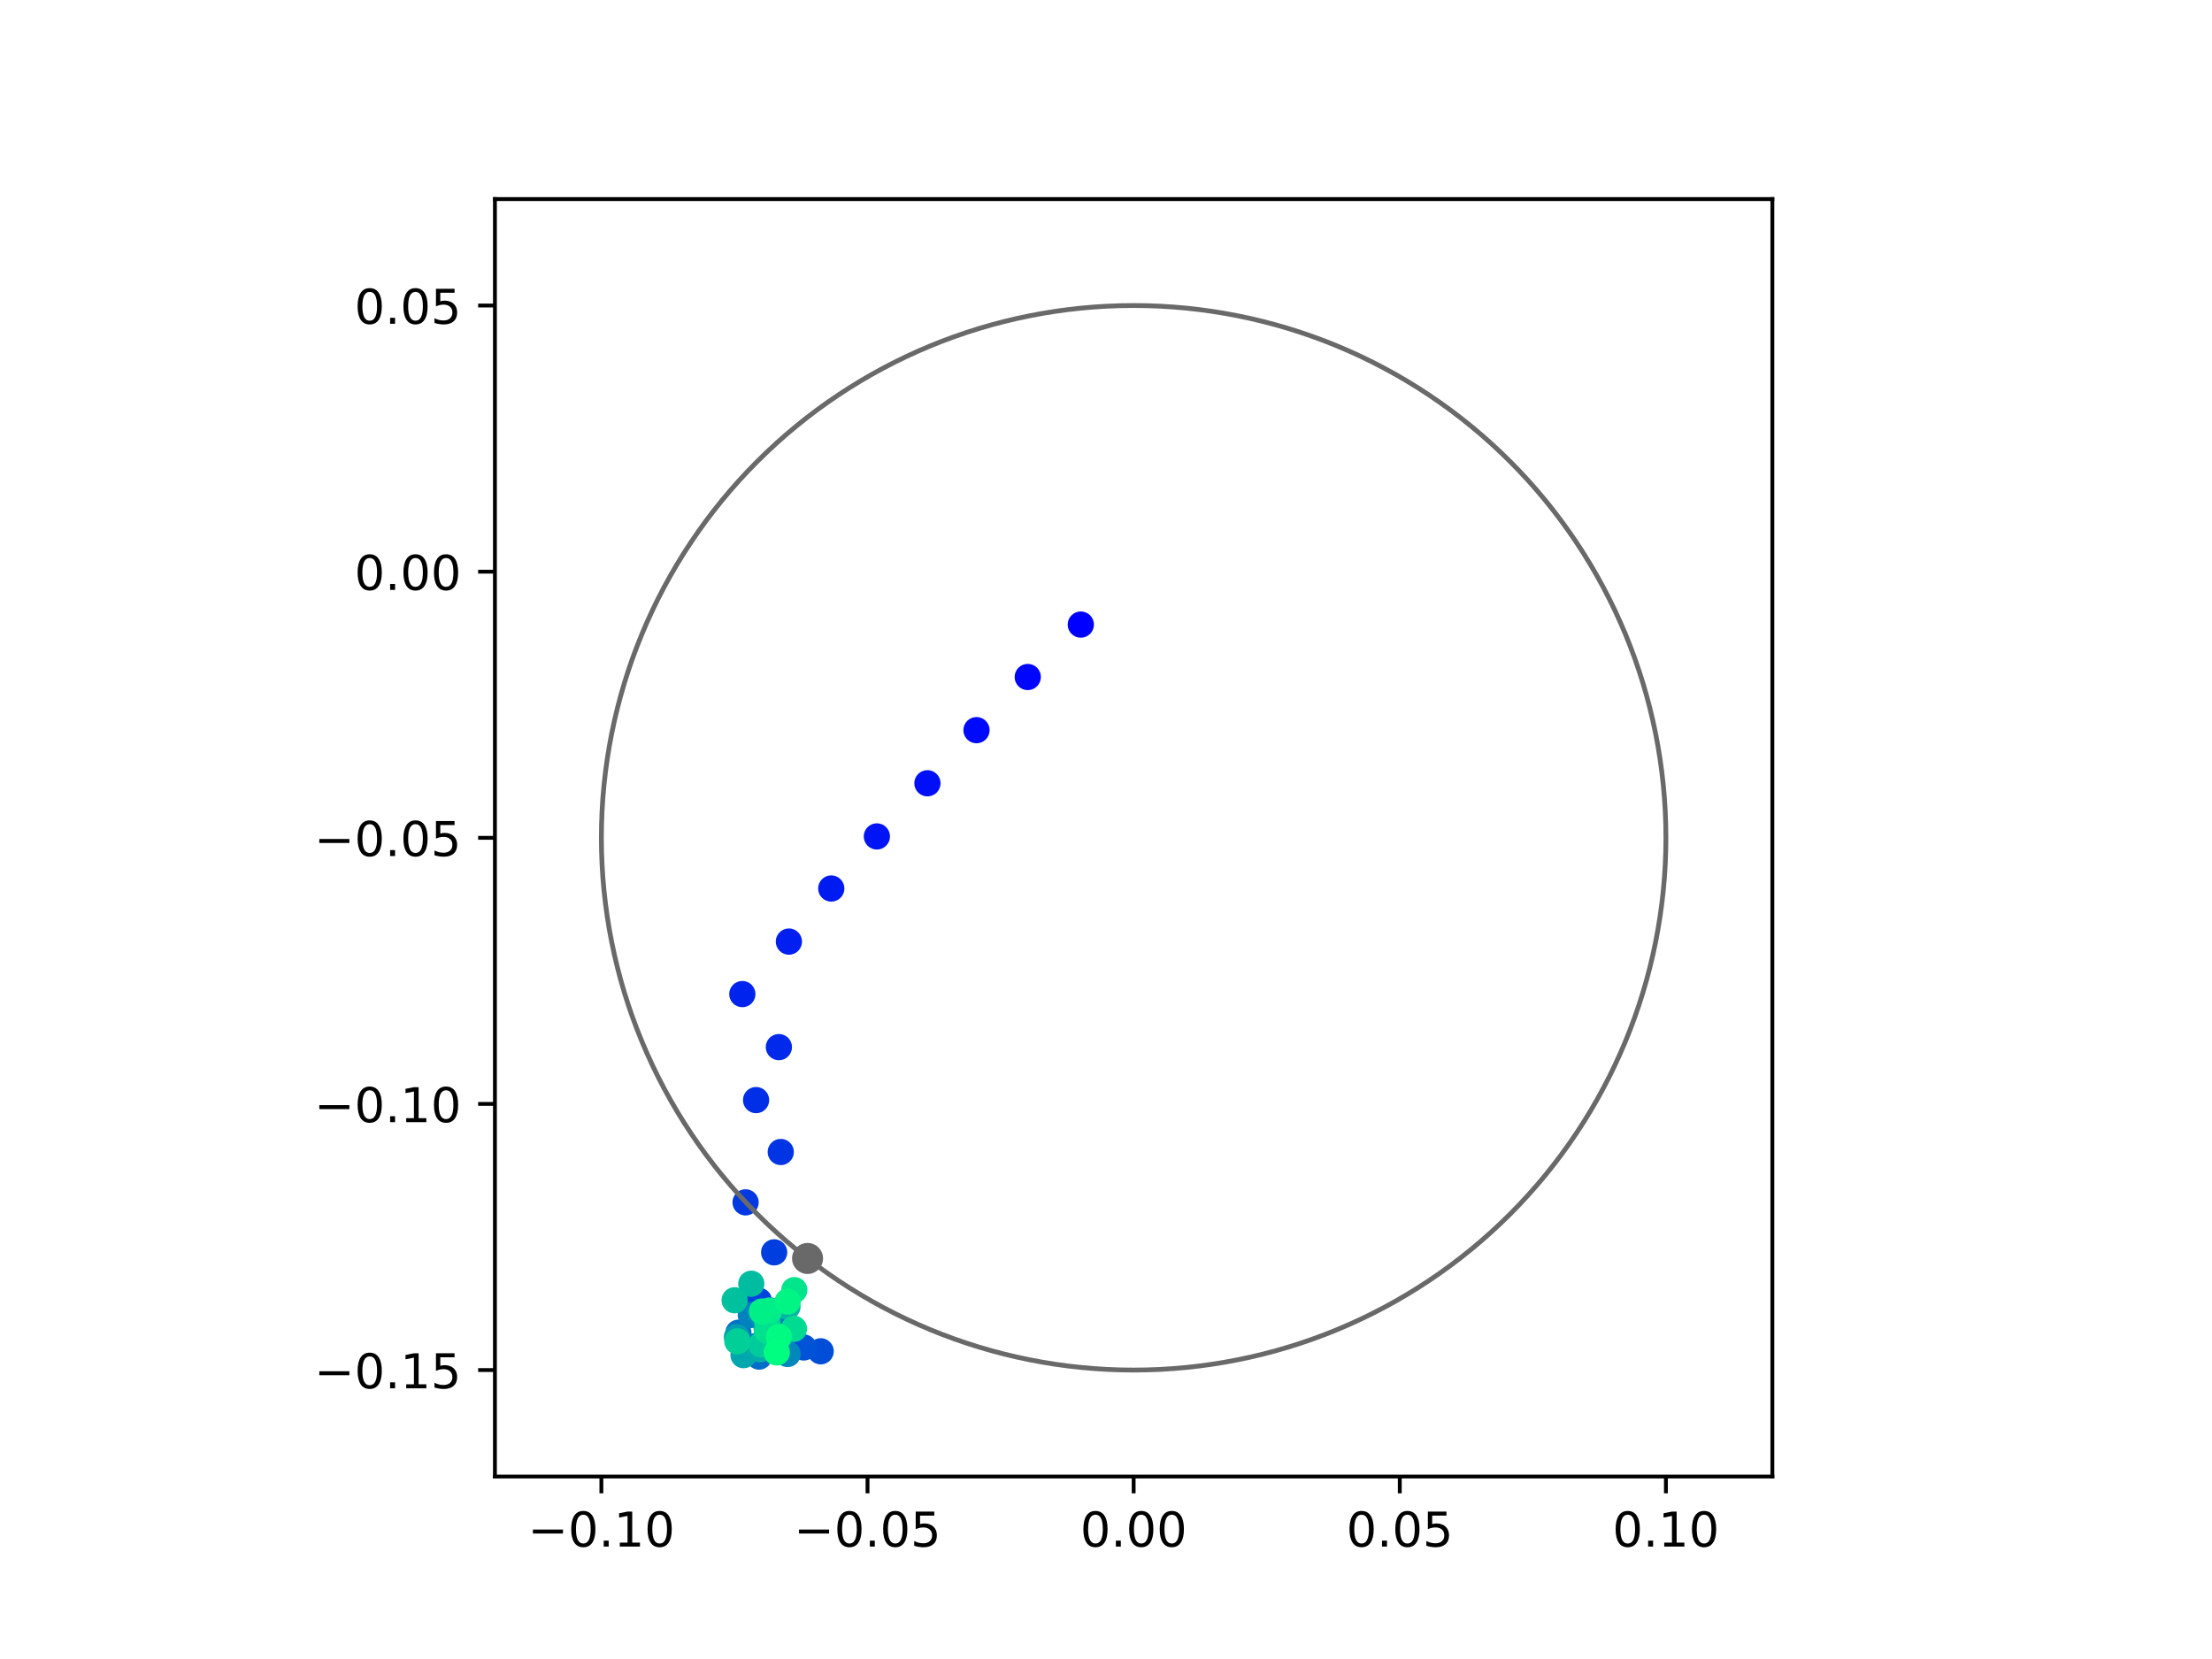 <?xml version="1.0" encoding="utf-8" standalone="no"?>
<!DOCTYPE svg PUBLIC "-//W3C//DTD SVG 1.1//EN"
  "http://www.w3.org/Graphics/SVG/1.1/DTD/svg11.dtd">
<!-- Created with matplotlib (https://matplotlib.org/) -->
<svg height="345.6pt" version="1.1" viewBox="0 0 460.8 345.6" width="460.8pt" xmlns="http://www.w3.org/2000/svg" xmlns:xlink="http://www.w3.org/1999/xlink">
 <defs>
  <style type="text/css">
*{stroke-linecap:butt;stroke-linejoin:round;}
  </style>
 </defs>
 <g id="figure_1">
  <g id="patch_1">
   <path d="M 0 345.6 
L 460.8 345.6 
L 460.8 0 
L 0 0 
z
" style="fill:#ffffff;"/>
  </g>
  <g id="axes_1">
   <g id="patch_2">
    <path d="M 103.104 307.584 
L 369.216 307.584 
L 369.216 41.472 
L 103.104 41.472 
z
" style="fill:#ffffff;"/>
   </g>
   <g id="PathCollection_1">
    <defs>
     <path d="M 0 2.236 
C 0.593 2.236 1.162 2 1.581 1.581 
C 2 1.162 2.236 0.593 2.236 0 
C 2.236 -0.593 2 -1.162 1.581 -1.581 
C 1.162 -2 0.593 -2.236 0 -2.236 
C -0.593 -2.236 -1.162 -2 -1.581 -1.581 
C -2 -1.162 -2.236 -0.593 -2.236 0 
C -2.236 0.593 -2 1.162 -1.581 1.581 
C -1.162 2 -0.593 2.236 0 2.236 
z
" id="C0_0_167dea53cf"/>
    </defs>
    <g clip-path="url(#pa4c354acd7)">
     <use style="fill:#0000ff;stroke:#0000ff;" x="225.152" xlink:href="#C0_0_167dea53cf" y="130.112"/>
    </g>
    <g clip-path="url(#pa4c354acd7)">
     <use style="fill:#0005fc;stroke:#0005fc;" x="214.101" xlink:href="#C0_0_167dea53cf" y="141.033"/>
    </g>
    <g clip-path="url(#pa4c354acd7)">
     <use style="fill:#000afa;stroke:#000afa;" x="203.423" xlink:href="#C0_0_167dea53cf" y="152.107"/>
    </g>
    <g clip-path="url(#pa4c354acd7)">
     <use style="fill:#000ff8;stroke:#000ff8;" x="193.202" xlink:href="#C0_0_167dea53cf" y="163.169"/>
    </g>
    <g clip-path="url(#pa4c354acd7)">
     <use style="fill:#0014f5;stroke:#0014f5;" x="182.668" xlink:href="#C0_0_167dea53cf" y="174.244"/>
    </g>
    <g clip-path="url(#pa4c354acd7)">
     <use style="fill:#001af2;stroke:#001af2;" x="173.169" xlink:href="#C0_0_167dea53cf" y="185.092"/>
    </g>
    <g clip-path="url(#pa4c354acd7)">
     <use style="fill:#001ff0;stroke:#001ff0;" x="164.342" xlink:href="#C0_0_167dea53cf" y="196.152"/>
    </g>
    <g clip-path="url(#pa4c354acd7)">
     <use style="fill:#0024ed;stroke:#0024ed;" x="154.641" xlink:href="#C0_0_167dea53cf" y="207.085"/>
    </g>
    <g clip-path="url(#pa4c354acd7)">
     <use style="fill:#0029eb;stroke:#0029eb;" x="162.253" xlink:href="#C0_0_167dea53cf" y="218.134"/>
    </g>
    <g clip-path="url(#pa4c354acd7)">
     <use style="fill:#002fe8;stroke:#002fe8;" x="157.504" xlink:href="#C0_0_167dea53cf" y="229.171"/>
    </g>
    <g clip-path="url(#pa4c354acd7)">
     <use style="fill:#0034e5;stroke:#0034e5;" x="162.645" xlink:href="#C0_0_167dea53cf" y="239.983"/>
    </g>
    <g clip-path="url(#pa4c354acd7)">
     <use style="fill:#0039e2;stroke:#0039e2;" x="155.318" xlink:href="#C0_0_167dea53cf" y="250.474"/>
    </g>
    <g clip-path="url(#pa4c354acd7)">
     <use style="fill:#003ee0;stroke:#003ee0;" x="161.269" xlink:href="#C0_0_167dea53cf" y="260.884"/>
    </g>
    <g clip-path="url(#pa4c354acd7)">
     <use style="fill:#0043de;stroke:#0043de;" x="158.098" xlink:href="#C0_0_167dea53cf" y="270.974"/>
    </g>
    <g clip-path="url(#pa4c354acd7)">
     <use style="fill:#0049db;stroke:#0049db;" x="163.799" xlink:href="#C0_0_167dea53cf" y="272.158"/>
    </g>
    <g clip-path="url(#pa4c354acd7)">
     <use style="fill:#004ed8;stroke:#004ed8;" x="170.965" xlink:href="#C0_0_167dea53cf" y="281.501"/>
    </g>
    <g clip-path="url(#pa4c354acd7)">
     <use style="fill:#0053d6;stroke:#0053d6;" x="167.434" xlink:href="#C0_0_167dea53cf" y="280.702"/>
    </g>
    <g clip-path="url(#pa4c354acd7)">
     <use style="fill:#0058d3;stroke:#0058d3;" x="164.399" xlink:href="#C0_0_167dea53cf" y="277.213"/>
    </g>
    <g clip-path="url(#pa4c354acd7)">
     <use style="fill:#005ed0;stroke:#005ed0;" x="162.133" xlink:href="#C0_0_167dea53cf" y="275.236"/>
    </g>
    <g clip-path="url(#pa4c354acd7)">
     <use style="fill:#0063ce;stroke:#0063ce;" x="160.718" xlink:href="#C0_0_167dea53cf" y="278.751"/>
    </g>
    <g clip-path="url(#pa4c354acd7)">
     <use style="fill:#0068cb;stroke:#0068cb;" x="159.68" xlink:href="#C0_0_167dea53cf" y="278.331"/>
    </g>
    <g clip-path="url(#pa4c354acd7)">
     <use style="fill:#006dc8;stroke:#006dc8;" x="158.137" xlink:href="#C0_0_167dea53cf" y="282.605"/>
    </g>
    <g clip-path="url(#pa4c354acd7)">
     <use style="fill:#0072c6;stroke:#0072c6;" x="153.824" xlink:href="#C0_0_167dea53cf" y="277.627"/>
    </g>
    <g clip-path="url(#pa4c354acd7)">
     <use style="fill:#0078c3;stroke:#0078c3;" x="157.306" xlink:href="#C0_0_167dea53cf" y="280.448"/>
    </g>
    <g clip-path="url(#pa4c354acd7)">
     <use style="fill:#007dc0;stroke:#007dc0;" x="162.199" xlink:href="#C0_0_167dea53cf" y="276.713"/>
    </g>
    <g clip-path="url(#pa4c354acd7)">
     <use style="fill:#0082be;stroke:#0082be;" x="156.405" xlink:href="#C0_0_167dea53cf" y="273.936"/>
    </g>
    <g clip-path="url(#pa4c354acd7)">
     <use style="fill:#0087bc;stroke:#0087bc;" x="164.077" xlink:href="#C0_0_167dea53cf" y="282.055"/>
    </g>
    <g clip-path="url(#pa4c354acd7)">
     <use style="fill:#008db8;stroke:#008db8;" x="158.498" xlink:href="#C0_0_167dea53cf" y="273.78"/>
    </g>
    <g clip-path="url(#pa4c354acd7)">
     <use style="fill:#0092b6;stroke:#0092b6;" x="159.72" xlink:href="#C0_0_167dea53cf" y="275.862"/>
    </g>
    <g clip-path="url(#pa4c354acd7)">
     <use style="fill:#0097b3;stroke:#0097b3;" x="160.345" xlink:href="#C0_0_167dea53cf" y="272.967"/>
    </g>
    <g clip-path="url(#pa4c354acd7)">
     <use style="fill:#009cb1;stroke:#009cb1;" x="153.519" xlink:href="#C0_0_167dea53cf" y="278.534"/>
    </g>
    <g clip-path="url(#pa4c354acd7)">
     <use style="fill:#00a1ae;stroke:#00a1ae;" x="159.706" xlink:href="#C0_0_167dea53cf" y="276.716"/>
    </g>
    <g clip-path="url(#pa4c354acd7)">
     <use style="fill:#00a7ac;stroke:#00a7ac;" x="154.892" xlink:href="#C0_0_167dea53cf" y="282.306"/>
    </g>
    <g clip-path="url(#pa4c354acd7)">
     <use style="fill:#00aca9;stroke:#00aca9;" x="158.297" xlink:href="#C0_0_167dea53cf" y="281.088"/>
    </g>
    <g clip-path="url(#pa4c354acd7)">
     <use style="fill:#00b1a6;stroke:#00b1a6;" x="162.004" xlink:href="#C0_0_167dea53cf" y="278.997"/>
    </g>
    <g clip-path="url(#pa4c354acd7)">
     <use style="fill:#00b6a4;stroke:#00b6a4;" x="164.039" xlink:href="#C0_0_167dea53cf" y="272.219"/>
    </g>
    <g clip-path="url(#pa4c354acd7)">
     <use style="fill:#00bca1;stroke:#00bca1;" x="156.508" xlink:href="#C0_0_167dea53cf" y="267.425"/>
    </g>
    <g clip-path="url(#pa4c354acd7)">
     <use style="fill:#00c19e;stroke:#00c19e;" x="153.038" xlink:href="#C0_0_167dea53cf" y="270.871"/>
    </g>
    <g clip-path="url(#pa4c354acd7)">
     <use style="fill:#00c69c;stroke:#00c69c;" x="160.553" xlink:href="#C0_0_167dea53cf" y="278.723"/>
    </g>
    <g clip-path="url(#pa4c354acd7)">
     <use style="fill:#00cb9a;stroke:#00cb9a;" x="158.601" xlink:href="#C0_0_167dea53cf" y="280.102"/>
    </g>
    <g clip-path="url(#pa4c354acd7)">
     <use style="fill:#00d097;stroke:#00d097;" x="153.604" xlink:href="#C0_0_167dea53cf" y="279.429"/>
    </g>
    <g clip-path="url(#pa4c354acd7)">
     <use style="fill:#00d694;stroke:#00d694;" x="159.851" xlink:href="#C0_0_167dea53cf" y="275.403"/>
    </g>
    <g clip-path="url(#pa4c354acd7)">
     <use style="fill:#00db92;stroke:#00db92;" x="165.395" xlink:href="#C0_0_167dea53cf" y="276.816"/>
    </g>
    <g clip-path="url(#pa4c354acd7)">
     <use style="fill:#00e08f;stroke:#00e08f;" x="159.812" xlink:href="#C0_0_167dea53cf" y="277.244"/>
    </g>
    <g clip-path="url(#pa4c354acd7)">
     <use style="fill:#00e58c;stroke:#00e58c;" x="165.468" xlink:href="#C0_0_167dea53cf" y="268.754"/>
    </g>
    <g clip-path="url(#pa4c354acd7)">
     <use style="fill:#00eb8a;stroke:#00eb8a;" x="160.248" xlink:href="#C0_0_167dea53cf" y="273.05"/>
    </g>
    <g clip-path="url(#pa4c354acd7)">
     <use style="fill:#00f087;stroke:#00f087;" x="158.722" xlink:href="#C0_0_167dea53cf" y="273.208"/>
    </g>
    <g clip-path="url(#pa4c354acd7)">
     <use style="fill:#00f584;stroke:#00f584;" x="164.084" xlink:href="#C0_0_167dea53cf" y="271.13"/>
    </g>
    <g clip-path="url(#pa4c354acd7)">
     <use style="fill:#00fa82;stroke:#00fa82;" x="162.249" xlink:href="#C0_0_167dea53cf" y="278.493"/>
    </g>
    <g clip-path="url(#pa4c354acd7)">
     <use style="fill:#00ff80;stroke:#00ff80;" x="161.812" xlink:href="#C0_0_167dea53cf" y="281.738"/>
    </g>
   </g>
   <g id="PathCollection_2">
    <defs>
     <path d="M 0 2.739 
C 0.726 2.739 1.423 2.45 1.936 1.936 
C 2.45 1.423 2.739 0.726 2.739 0 
C 2.739 -0.726 2.45 -1.423 1.936 -1.936 
C 1.423 -2.45 0.726 -2.739 0 -2.739 
C -0.726 -2.739 -1.423 -2.45 -1.936 -1.936 
C -2.45 -1.423 -2.739 -0.726 -2.739 0 
C -2.739 0.726 -2.45 1.423 -1.936 1.936 
C -1.423 2.45 -0.726 2.739 0 2.739 
z
" id="m4ec8f6cb44" style="stroke:#696969;"/>
    </defs>
    <g clip-path="url(#pa4c354acd7)">
     <use style="fill:#696969;stroke:#696969;" x="168.227" xlink:href="#m4ec8f6cb44" y="262.161"/>
    </g>
   </g>
   <g id="patch_3">
    <path clip-path="url(#pa4c354acd7)" d="M 236.16 285.408 
C 265.566 285.408 293.771 273.725 314.564 252.932 
C 335.357 232.139 347.04 203.934 347.04 174.528 
C 347.04 145.122 335.357 116.917 314.564 96.124 
C 293.771 75.331 265.566 63.648 236.16 63.648 
C 206.754 63.648 178.549 75.331 157.756 96.124 
C 136.963 116.917 125.28 145.122 125.28 174.528 
C 125.28 203.934 136.963 232.139 157.756 252.932 
C 178.549 273.725 206.754 285.408 236.16 285.408 
z
" style="fill:none;stroke:#696969;stroke-linejoin:miter;"/>
   </g>
   <g id="matplotlib.axis_1">
    <g id="xtick_1">
     <g id="line2d_1">
      <defs>
       <path d="M 0 0 
L 0 3.5 
" id="mf0b4f6e0e6" style="stroke:#000000;stroke-width:0.8;"/>
      </defs>
      <g>
       <use style="stroke:#000000;stroke-width:0.8;" x="125.28" xlink:href="#mf0b4f6e0e6" y="307.584"/>
      </g>
     </g>
     <g id="text_1">
      <!-- −0.10 -->
      <defs>
       <path d="M 10.594 35.5 
L 73.188 35.5 
L 73.188 27.203 
L 10.594 27.203 
z
" id="DejaVuSans-8722"/>
       <path d="M 31.781 66.406 
Q 24.172 66.406 20.328 58.906 
Q 16.5 51.422 16.5 36.375 
Q 16.5 21.391 20.328 13.891 
Q 24.172 6.391 31.781 6.391 
Q 39.453 6.391 43.281 13.891 
Q 47.125 21.391 47.125 36.375 
Q 47.125 51.422 43.281 58.906 
Q 39.453 66.406 31.781 66.406 
z
M 31.781 74.219 
Q 44.047 74.219 50.516 64.516 
Q 56.984 54.828 56.984 36.375 
Q 56.984 17.969 50.516 8.266 
Q 44.047 -1.422 31.781 -1.422 
Q 19.531 -1.422 13.062 8.266 
Q 6.594 17.969 6.594 36.375 
Q 6.594 54.828 13.062 64.516 
Q 19.531 74.219 31.781 74.219 
z
" id="DejaVuSans-48"/>
       <path d="M 10.688 12.406 
L 21 12.406 
L 21 0 
L 10.688 0 
z
" id="DejaVuSans-46"/>
       <path d="M 12.406 8.297 
L 28.516 8.297 
L 28.516 63.922 
L 10.984 60.406 
L 10.984 69.391 
L 28.422 72.906 
L 38.281 72.906 
L 38.281 8.297 
L 54.391 8.297 
L 54.391 0 
L 12.406 0 
z
" id="DejaVuSans-49"/>
      </defs>
      <g transform="translate(109.957 322.182)scale(0.1 -0.1)">
       <use xlink:href="#DejaVuSans-8722"/>
       <use x="83.789" xlink:href="#DejaVuSans-48"/>
       <use x="147.412" xlink:href="#DejaVuSans-46"/>
       <use x="179.199" xlink:href="#DejaVuSans-49"/>
       <use x="242.822" xlink:href="#DejaVuSans-48"/>
      </g>
     </g>
    </g>
    <g id="xtick_2">
     <g id="line2d_2">
      <g>
       <use style="stroke:#000000;stroke-width:0.8;" x="180.72" xlink:href="#mf0b4f6e0e6" y="307.584"/>
      </g>
     </g>
     <g id="text_2">
      <!-- −0.05 -->
      <defs>
       <path d="M 10.797 72.906 
L 49.516 72.906 
L 49.516 64.594 
L 19.828 64.594 
L 19.828 46.734 
Q 21.969 47.469 24.109 47.828 
Q 26.266 48.188 28.422 48.188 
Q 40.625 48.188 47.75 41.5 
Q 54.891 34.812 54.891 23.391 
Q 54.891 11.625 47.562 5.094 
Q 40.234 -1.422 26.906 -1.422 
Q 22.312 -1.422 17.547 -0.641 
Q 12.797 0.141 7.719 1.703 
L 7.719 11.625 
Q 12.109 9.234 16.797 8.062 
Q 21.484 6.891 26.703 6.891 
Q 35.156 6.891 40.078 11.328 
Q 45.016 15.766 45.016 23.391 
Q 45.016 31 40.078 35.438 
Q 35.156 39.891 26.703 39.891 
Q 22.75 39.891 18.812 39.016 
Q 14.891 38.141 10.797 36.281 
z
" id="DejaVuSans-53"/>
      </defs>
      <g transform="translate(165.397 322.182)scale(0.1 -0.1)">
       <use xlink:href="#DejaVuSans-8722"/>
       <use x="83.789" xlink:href="#DejaVuSans-48"/>
       <use x="147.412" xlink:href="#DejaVuSans-46"/>
       <use x="179.199" xlink:href="#DejaVuSans-48"/>
       <use x="242.822" xlink:href="#DejaVuSans-53"/>
      </g>
     </g>
    </g>
    <g id="xtick_3">
     <g id="line2d_3">
      <g>
       <use style="stroke:#000000;stroke-width:0.8;" x="236.16" xlink:href="#mf0b4f6e0e6" y="307.584"/>
      </g>
     </g>
     <g id="text_3">
      <!-- 0.00 -->
      <g transform="translate(225.027 322.182)scale(0.1 -0.1)">
       <use xlink:href="#DejaVuSans-48"/>
       <use x="63.623" xlink:href="#DejaVuSans-46"/>
       <use x="95.41" xlink:href="#DejaVuSans-48"/>
       <use x="159.033" xlink:href="#DejaVuSans-48"/>
      </g>
     </g>
    </g>
    <g id="xtick_4">
     <g id="line2d_4">
      <g>
       <use style="stroke:#000000;stroke-width:0.8;" x="291.6" xlink:href="#mf0b4f6e0e6" y="307.584"/>
      </g>
     </g>
     <g id="text_4">
      <!-- 0.05 -->
      <g transform="translate(280.467 322.182)scale(0.1 -0.1)">
       <use xlink:href="#DejaVuSans-48"/>
       <use x="63.623" xlink:href="#DejaVuSans-46"/>
       <use x="95.41" xlink:href="#DejaVuSans-48"/>
       <use x="159.033" xlink:href="#DejaVuSans-53"/>
      </g>
     </g>
    </g>
    <g id="xtick_5">
     <g id="line2d_5">
      <g>
       <use style="stroke:#000000;stroke-width:0.8;" x="347.04" xlink:href="#mf0b4f6e0e6" y="307.584"/>
      </g>
     </g>
     <g id="text_5">
      <!-- 0.10 -->
      <g transform="translate(335.907 322.182)scale(0.1 -0.1)">
       <use xlink:href="#DejaVuSans-48"/>
       <use x="63.623" xlink:href="#DejaVuSans-46"/>
       <use x="95.41" xlink:href="#DejaVuSans-49"/>
       <use x="159.033" xlink:href="#DejaVuSans-48"/>
      </g>
     </g>
    </g>
   </g>
   <g id="matplotlib.axis_2">
    <g id="ytick_1">
     <g id="line2d_6">
      <defs>
       <path d="M 0 0 
L -3.5 0 
" id="m3c5e5e0114" style="stroke:#000000;stroke-width:0.8;"/>
      </defs>
      <g>
       <use style="stroke:#000000;stroke-width:0.8;" x="103.104" xlink:href="#m3c5e5e0114" y="285.408"/>
      </g>
     </g>
     <g id="text_6">
      <!-- −0.15 -->
      <g transform="translate(65.459 289.207)scale(0.1 -0.1)">
       <use xlink:href="#DejaVuSans-8722"/>
       <use x="83.789" xlink:href="#DejaVuSans-48"/>
       <use x="147.412" xlink:href="#DejaVuSans-46"/>
       <use x="179.199" xlink:href="#DejaVuSans-49"/>
       <use x="242.822" xlink:href="#DejaVuSans-53"/>
      </g>
     </g>
    </g>
    <g id="ytick_2">
     <g id="line2d_7">
      <g>
       <use style="stroke:#000000;stroke-width:0.8;" x="103.104" xlink:href="#m3c5e5e0114" y="229.968"/>
      </g>
     </g>
     <g id="text_7">
      <!-- −0.10 -->
      <g transform="translate(65.459 233.767)scale(0.1 -0.1)">
       <use xlink:href="#DejaVuSans-8722"/>
       <use x="83.789" xlink:href="#DejaVuSans-48"/>
       <use x="147.412" xlink:href="#DejaVuSans-46"/>
       <use x="179.199" xlink:href="#DejaVuSans-49"/>
       <use x="242.822" xlink:href="#DejaVuSans-48"/>
      </g>
     </g>
    </g>
    <g id="ytick_3">
     <g id="line2d_8">
      <g>
       <use style="stroke:#000000;stroke-width:0.8;" x="103.104" xlink:href="#m3c5e5e0114" y="174.528"/>
      </g>
     </g>
     <g id="text_8">
      <!-- −0.05 -->
      <g transform="translate(65.459 178.327)scale(0.1 -0.1)">
       <use xlink:href="#DejaVuSans-8722"/>
       <use x="83.789" xlink:href="#DejaVuSans-48"/>
       <use x="147.412" xlink:href="#DejaVuSans-46"/>
       <use x="179.199" xlink:href="#DejaVuSans-48"/>
       <use x="242.822" xlink:href="#DejaVuSans-53"/>
      </g>
     </g>
    </g>
    <g id="ytick_4">
     <g id="line2d_9">
      <g>
       <use style="stroke:#000000;stroke-width:0.8;" x="103.104" xlink:href="#m3c5e5e0114" y="119.088"/>
      </g>
     </g>
     <g id="text_9">
      <!-- 0.00 -->
      <g transform="translate(73.838 122.887)scale(0.1 -0.1)">
       <use xlink:href="#DejaVuSans-48"/>
       <use x="63.623" xlink:href="#DejaVuSans-46"/>
       <use x="95.41" xlink:href="#DejaVuSans-48"/>
       <use x="159.033" xlink:href="#DejaVuSans-48"/>
      </g>
     </g>
    </g>
    <g id="ytick_5">
     <g id="line2d_10">
      <g>
       <use style="stroke:#000000;stroke-width:0.8;" x="103.104" xlink:href="#m3c5e5e0114" y="63.648"/>
      </g>
     </g>
     <g id="text_10">
      <!-- 0.05 -->
      <g transform="translate(73.838 67.447)scale(0.1 -0.1)">
       <use xlink:href="#DejaVuSans-48"/>
       <use x="63.623" xlink:href="#DejaVuSans-46"/>
       <use x="95.41" xlink:href="#DejaVuSans-48"/>
       <use x="159.033" xlink:href="#DejaVuSans-53"/>
      </g>
     </g>
    </g>
   </g>
   <g id="patch_4">
    <path d="M 103.104 307.584 
L 103.104 41.472 
" style="fill:none;stroke:#000000;stroke-linecap:square;stroke-linejoin:miter;stroke-width:0.8;"/>
   </g>
   <g id="patch_5">
    <path d="M 369.216 307.584 
L 369.216 41.472 
" style="fill:none;stroke:#000000;stroke-linecap:square;stroke-linejoin:miter;stroke-width:0.8;"/>
   </g>
   <g id="patch_6">
    <path d="M 103.104 307.584 
L 369.216 307.584 
" style="fill:none;stroke:#000000;stroke-linecap:square;stroke-linejoin:miter;stroke-width:0.8;"/>
   </g>
   <g id="patch_7">
    <path d="M 103.104 41.472 
L 369.216 41.472 
" style="fill:none;stroke:#000000;stroke-linecap:square;stroke-linejoin:miter;stroke-width:0.8;"/>
   </g>
  </g>
 </g>
 <defs>
  <clipPath id="pa4c354acd7">
   <rect height="266.112" width="266.112" x="103.104" y="41.472"/>
  </clipPath>
 </defs>
</svg>
